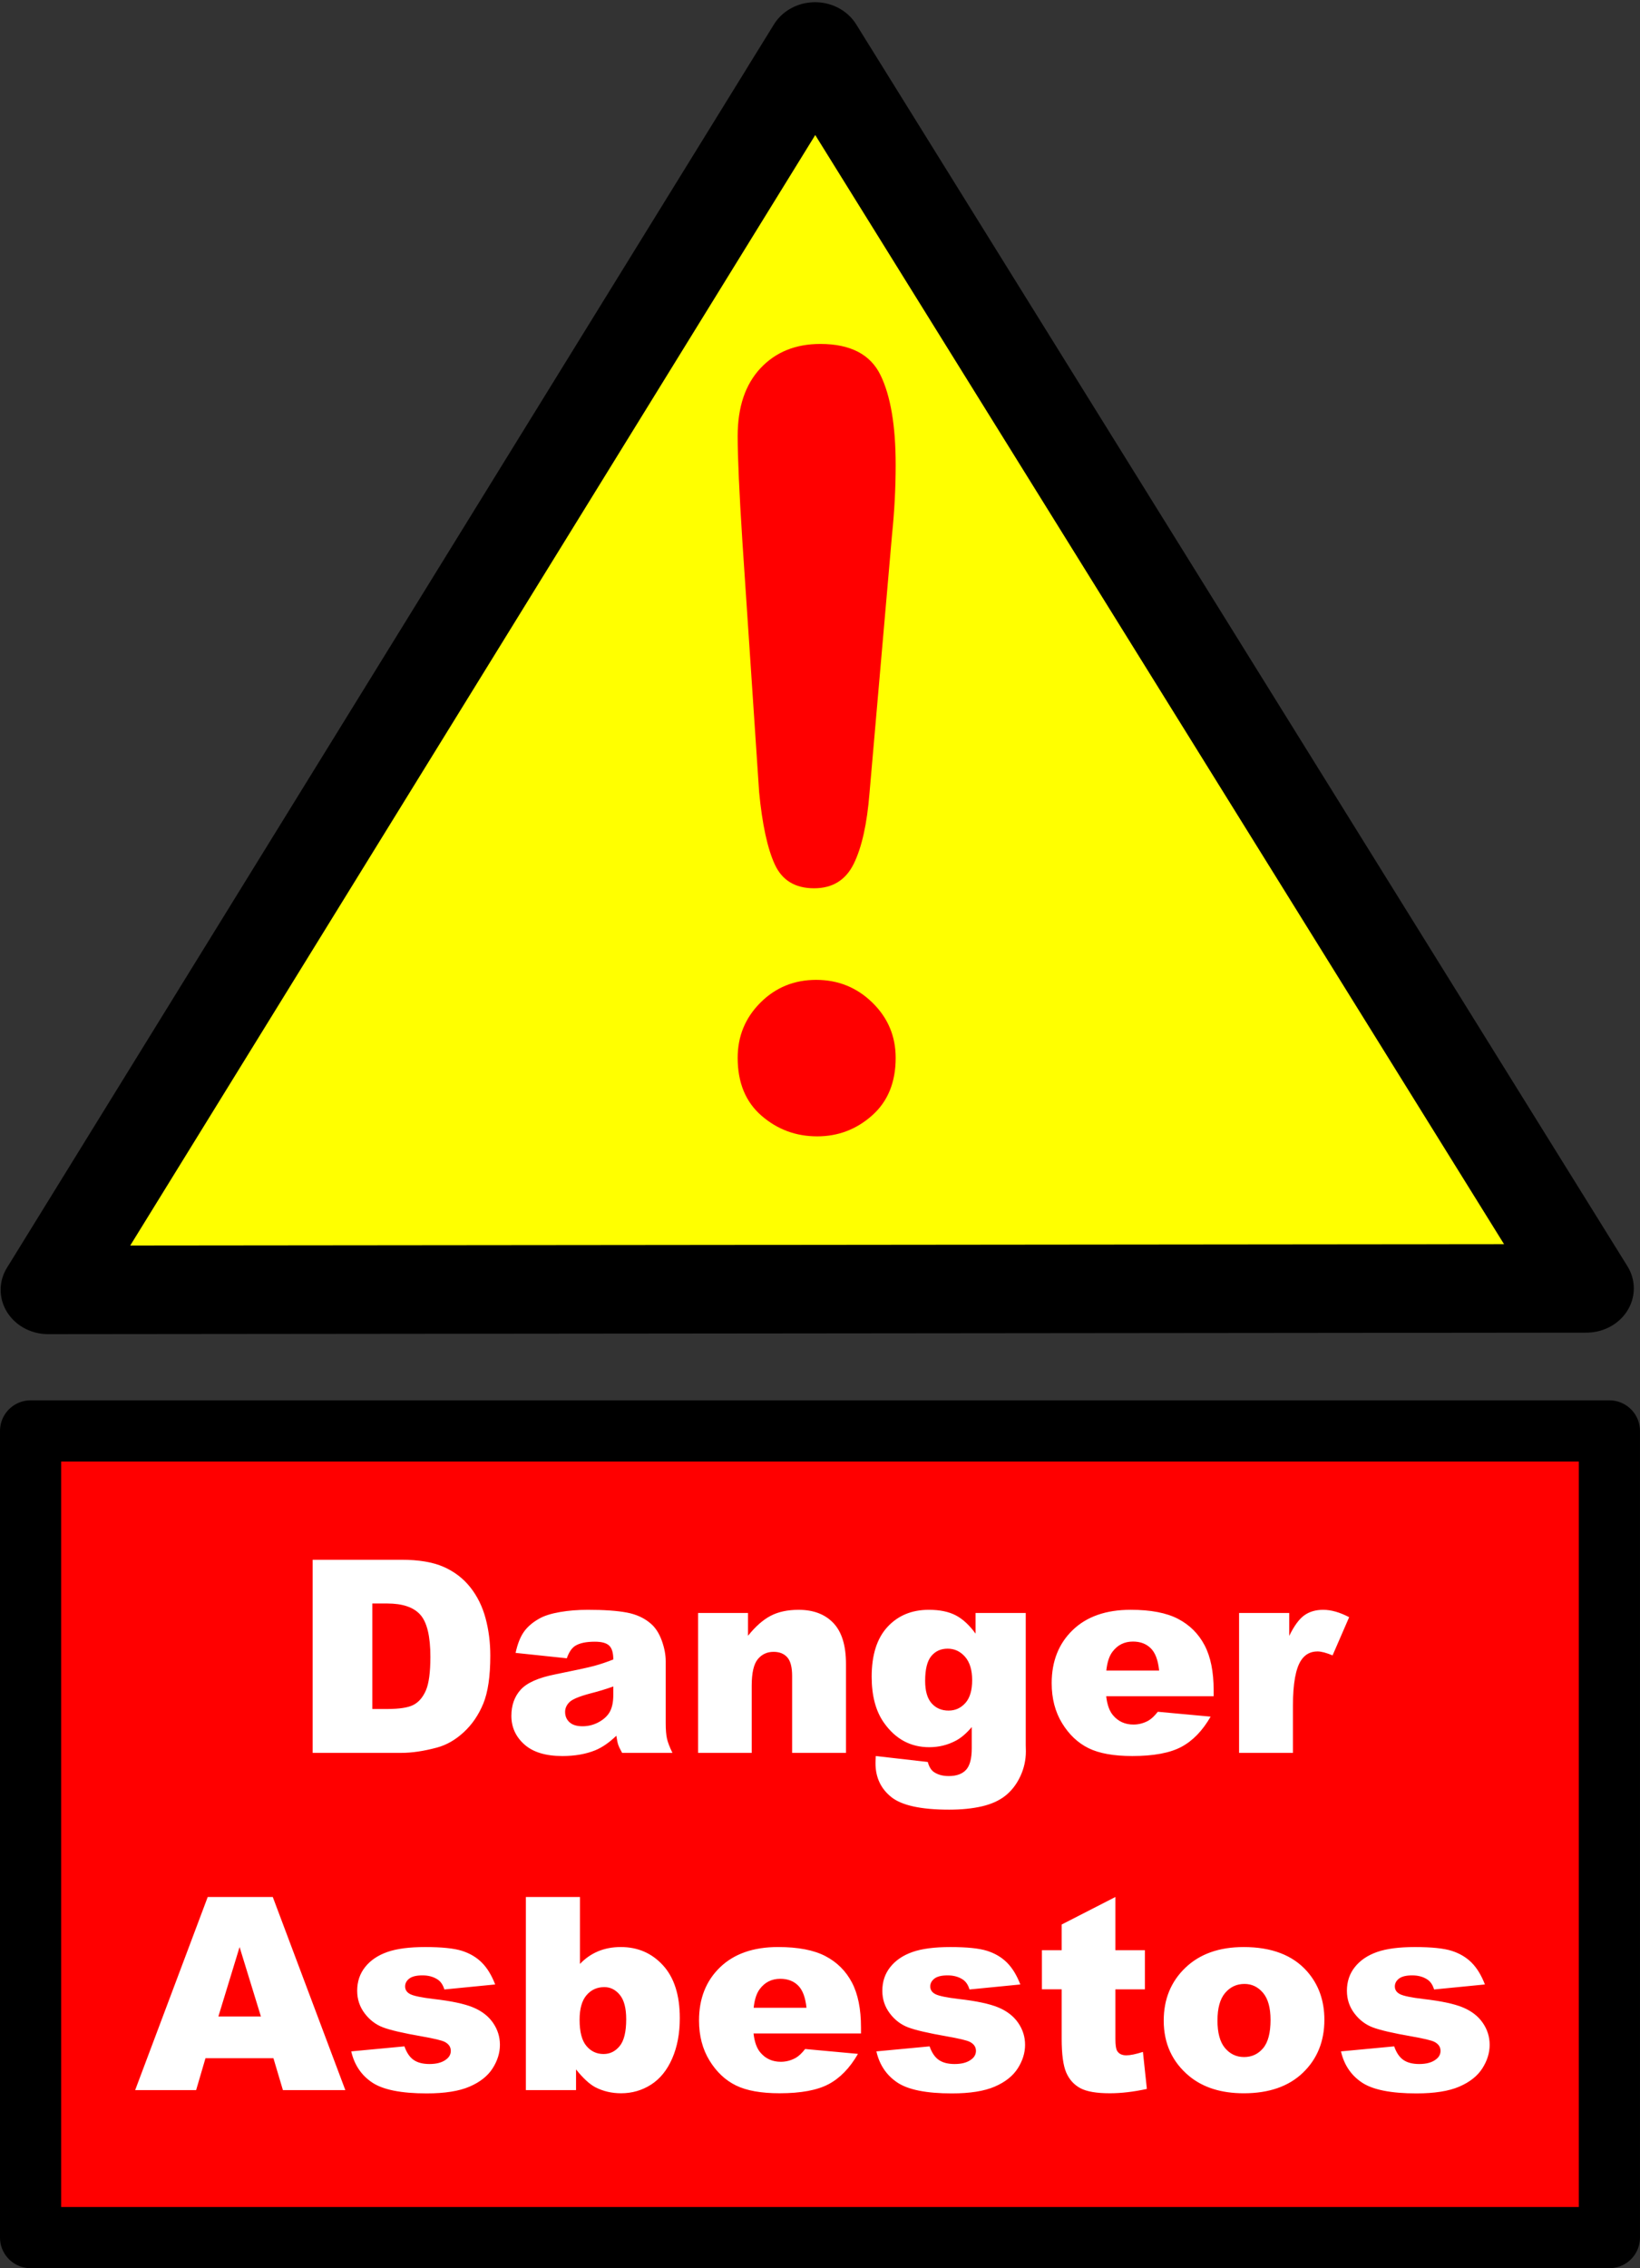 <?xml version="1.0" encoding="UTF-8"?>
<svg viewBox="0 0 268.084 370.636" xmlns="http://www.w3.org/2000/svg">
 <rect x="0" y="0" width="268.084" height="370.636" fill="#333333" stroke="none"/>
 <g transform="translate(-149.31 -167.76)">
  <path transform="matrix(.267 -.067 .072 .249 221.72 269.33)" d="m542.64 583.58-439.15-117.67-439.15-117.67 321.48-321.48 321.48-321.48 117.67 439.15 117.67 439.15z" fill="#ff0" fill-rule="evenodd" stroke="#000" stroke-dashoffset="2" stroke-linecap="round" stroke-linejoin="round" stroke-width="56.115"/>
  <path d="m273.4 297.17-2.737-40.966c-0.513-7.982-0.77-13.712-0.77-17.19-1e-5 -4.732 1.24-8.424 3.72-11.075s5.744-3.977 9.793-3.977c4.903 1.2e-4 8.182 1.696 9.835 5.089s2.48 8.282 2.48 14.667c-4e-5 3.763-0.2 7.583-0.599 11.46l-3.678 42.164c-0.399 5.018-1.254 8.866-2.566 11.546s-3.478 4.02-6.5 4.02c-3.079 4e-5 -5.217-1.297-6.414-3.891s-2.053-6.543-2.566-11.845zm9.493 56.275c-3.478 0-6.514-1.126-9.108-3.378s-3.891-5.402-3.891-9.45c-1e-5 -3.535 1.24-6.543 3.72-9.023s5.516-3.72 9.108-3.72 6.657 1.24 9.194 3.72 3.806 5.488 3.806 9.023c-4e-5 3.991-1.283 7.127-3.849 9.408s-5.559 3.421-8.98 3.421z" fill="#f00"/>
  <path d="m154.31 401.58h258.08v131.81h-258.08v-131.81z" fill="#f00" fill-rule="evenodd" stroke="#000" stroke-dashoffset="2" stroke-linecap="round" stroke-linejoin="round" stroke-width="10"/>
  <path d="m200.42 422.63h14.487c2.856 3e-5 5.163 0.387 6.92 1.162s3.211 1.887 4.359 3.337 1.98 3.136 2.497 5.059 0.775 3.961 0.775 6.113c-3e-5 3.372-0.384 5.988-1.152 7.846s-1.833 3.415-3.197 4.671-2.827 2.092-4.391 2.508c-2.138 0.574-4.076 0.861-5.812 0.861h-14.487v-31.557zm9.751 7.146v17.242h2.389c2.038 1e-5 3.487-0.226 4.348-0.678s1.536-1.241 2.023-2.368 0.732-2.953 0.732-5.478c-2e-5 -3.344-0.545-5.633-1.636-6.867s-2.899-1.851-5.425-1.851h-2.432zm31.794 8.955-8.373-0.883c0.316-1.464 0.771-2.615 1.367-3.455s1.453-1.568 2.572-2.185c0.804-0.445 1.909-0.789 3.315-1.033s2.928-0.366 4.564-0.366c2.626 2e-5 4.736 0.147 6.329 0.441s2.92 0.908 3.982 1.84c0.746 0.646 1.335 1.561 1.765 2.744s0.646 2.314 0.646 3.39v10.096c-3e-5 1.076 0.068 1.919 0.204 2.529s0.434 1.388 0.893 2.336h-8.223c-0.33-0.588-0.545-1.037-0.646-1.345s-0.201-0.793-0.301-1.453c-1.148 1.105-2.289 1.894-3.423 2.368-1.55 0.631-3.351 0.947-5.403 0.947-2.727 0-4.797-0.631-6.21-1.894s-2.12-2.82-2.12-4.671c0-1.736 0.509-3.164 1.528-4.284s2.899-1.952 5.64-2.497c3.286-0.66 5.417-1.123 6.393-1.388s2.009-0.613 3.1-1.044c-2e-5 -1.076-0.222-1.83-0.667-2.26s-1.227-0.646-2.346-0.646c-1.435 2e-5 -2.511 0.23-3.229 0.689-0.56 0.359-1.012 1.033-1.356 2.023zm7.599 4.606c-1.206 0.431-2.461 0.811-3.767 1.141-1.78 0.474-2.906 0.94-3.38 1.399-0.488 0.474-0.732 1.012-0.732 1.614-1e-5 0.689 0.24 1.252 0.721 1.69s1.188 0.657 2.12 0.657c0.976 1e-5 1.883-0.237 2.723-0.71s1.435-1.051 1.787-1.733 0.527-1.568 0.527-2.658v-1.399zm13.863-12.011h8.158v3.724c1.22-1.521 2.454-2.608 3.702-3.261s2.77-0.979 4.563-0.979c2.425 2e-5 4.323 0.721 5.694 2.163s2.056 3.67 2.056 6.684v14.53h-8.804v-12.571c-1e-5 -1.435-0.266-2.45-0.796-3.046s-1.277-0.893-2.239-0.893c-1.062 2e-5 -1.923 0.402-2.583 1.205s-0.99 2.246-0.99 4.327v10.978h-8.761v-22.86zm45.355 0h8.201v21.59l0.022 1.012c-3e-5 1.435-0.305 2.802-0.915 4.101s-1.421 2.35-2.432 3.154-2.296 1.385-3.853 1.744-3.34 0.538-5.349 0.538c-4.592-1e-5 -7.746-0.689-9.461-2.067s-2.572-3.222-2.572-5.532c0-0.287 0.014-0.674 0.043-1.162l8.503 0.969c0.215 0.789 0.545 1.335 0.99 1.636 0.646 0.445 1.457 0.667 2.432 0.667 1.263 0 2.206-0.337 2.831-1.012s0.936-1.851 0.936-3.53v-3.466c-0.861 1.019-1.722 1.758-2.583 2.217-1.349 0.718-2.805 1.076-4.37 1.076-3.057 0-5.525-1.335-7.405-4.004-1.335-1.894-2.002-4.398-2.002-7.513 0-3.559 0.861-6.271 2.583-8.137s3.975-2.798 6.759-2.798c1.779 2e-5 3.247 0.301 4.402 0.904s2.235 1.6 3.24 2.992v-3.38zm-8.244 11.086c-1e-5 1.65 0.352 2.874 1.055 3.67s1.629 1.195 2.777 1.195c1.091 1e-5 2.006-0.413 2.744-1.238s1.109-2.07 1.109-3.735-0.387-2.938-1.162-3.821-1.722-1.324-2.841-1.324-2.013 0.405-2.68 1.216-1.001 2.156-1.001 4.036zm47.163 2.518h-17.565c0.158 1.406 0.538 2.454 1.141 3.143 0.847 0.99 1.952 1.485 3.315 1.485 0.861 0 1.679-0.215 2.454-0.646 0.474-0.273 0.983-0.753 1.528-1.442l8.632 0.796c-1.32 2.296-2.913 3.943-4.779 4.94s-4.542 1.496-8.029 1.496c-3.028 0-5.41-0.427-7.147-1.281s-3.175-2.21-4.316-4.068-1.711-4.043-1.711-6.555c0-3.573 1.144-6.465 3.433-8.675s5.45-3.315 9.482-3.315c3.272 2e-5 5.855 0.495 7.749 1.485s3.337 2.425 4.327 4.305 1.485 4.327 1.485 7.34v0.99zm-8.912-4.197c-0.172-1.693-0.628-2.906-1.367-3.638s-1.711-1.098-2.917-1.098c-1.392 2e-5 -2.504 0.553-3.337 1.657-0.531 0.689-0.868 1.715-1.012 3.078h8.632zm13.066-9.407h8.201v3.745c0.789-1.622 1.604-2.737 2.443-3.347s1.876-0.915 3.111-0.915c1.292 2e-5 2.705 0.402 4.241 1.205l-2.712 6.242c-1.033-0.43-1.851-0.646-2.454-0.646-1.148 1e-5 -2.038 0.474-2.669 1.421-0.904 1.335-1.356 3.832-1.356 7.491v7.663h-8.804v-22.86zm-157.85 72.757h-11.107l-1.528 5.209h-9.966l11.861-31.557h10.634l11.861 31.557h-10.203l-1.55-5.209zm-2.045-6.824-3.487-11.344-3.466 11.344h6.953zm14.767 5.704 8.696-0.818c0.359 1.033 0.861 1.772 1.507 2.217s1.507 0.667 2.583 0.667c1.177 1e-5 2.088-0.251 2.734-0.753 0.502-0.373 0.753-0.839 0.753-1.399-2e-5 -0.631-0.33-1.119-0.99-1.464-0.474-0.244-1.729-0.545-3.767-0.904-3.042-0.531-5.155-1.022-6.339-1.474s-2.181-1.216-2.992-2.292-1.216-2.303-1.216-3.681c0-1.507 0.438-2.805 1.313-3.896s2.081-1.905 3.616-2.443 3.595-0.807 6.178-0.807c2.727 3e-5 4.739 0.208 6.038 0.624s2.382 1.062 3.25 1.937 1.589 2.059 2.163 3.552l-8.309 0.818c-0.215-0.732-0.574-1.27-1.076-1.614-0.689-0.459-1.521-0.689-2.497-0.689-0.99 1e-5 -1.711 0.176-2.163 0.527s-0.678 0.779-0.678 1.281c-1e-5 0.56 0.287 0.983 0.861 1.27s1.823 0.545 3.745 0.775c2.913 0.33 5.08 0.789 6.501 1.378s2.508 1.428 3.261 2.518 1.13 2.289 1.13 3.595c-3e-5 1.32-0.398 2.605-1.195 3.853s-2.052 2.242-3.767 2.981-4.05 1.109-7.007 1.109c-4.176 0-7.15-0.596-8.922-1.787s-2.91-2.884-3.412-5.08zm28.543-25.228h8.847v10.935c0.875-0.918 1.869-1.607 2.981-2.067s2.343-0.689 3.692-0.689c2.784 3e-5 5.087 1.001 6.91 3.003s2.734 4.876 2.734 8.621c-3e-5 2.497-0.416 4.696-1.248 6.598s-1.984 3.322-3.455 4.262-3.103 1.41-4.897 1.41c-1.536 0-2.942-0.33-4.219-0.99-0.961-0.517-2.009-1.485-3.143-2.906v3.38h-8.201v-31.557zm8.783 20.062c-1e-5 1.966 0.37 3.39 1.109 4.273s1.675 1.324 2.809 1.324c1.048 0 1.927-0.434 2.637-1.302s1.065-2.328 1.065-4.38c-2e-5 -1.808-0.348-3.136-1.044-3.982s-1.539-1.27-2.529-1.27c-1.191 1e-5 -2.163 0.441-2.917 1.324s-1.13 2.221-1.13 4.015zm46 2.239h-17.565c0.158 1.406 0.538 2.454 1.141 3.143 0.847 0.99 1.952 1.485 3.315 1.485 0.861 0 1.679-0.215 2.454-0.646 0.474-0.273 0.983-0.753 1.528-1.442l8.632 0.796c-1.32 2.296-2.913 3.943-4.779 4.94s-4.542 1.496-8.029 1.496c-3.028 0-5.41-0.427-7.146-1.281s-3.175-2.21-4.316-4.068-1.711-4.043-1.711-6.555c0-3.573 1.144-6.465 3.433-8.675s5.45-3.315 9.482-3.315c3.272 3e-5 5.855 0.495 7.749 1.485s3.337 2.425 4.327 4.305 1.485 4.327 1.485 7.34v0.99zm-8.912-4.197c-0.172-1.693-0.628-2.906-1.367-3.638s-1.711-1.098-2.917-1.098c-1.392 2e-5 -2.504 0.553-3.337 1.657-0.531 0.689-0.868 1.715-1.012 3.078h8.632zm11.43 7.125 8.696-0.818c0.359 1.033 0.861 1.772 1.507 2.217s1.507 0.667 2.583 0.667c1.177 1e-5 2.088-0.251 2.734-0.753 0.502-0.373 0.753-0.839 0.753-1.399-2e-5 -0.631-0.33-1.119-0.99-1.464-0.474-0.244-1.729-0.545-3.767-0.904-3.042-0.531-5.155-1.022-6.339-1.474s-2.181-1.216-2.992-2.292-1.216-2.303-1.216-3.681c0-1.507 0.438-2.805 1.313-3.896s2.081-1.905 3.616-2.443 3.595-0.807 6.178-0.807c2.727 3e-5 4.739 0.208 6.038 0.624s2.382 1.062 3.25 1.937 1.589 2.059 2.163 3.552l-8.309 0.818c-0.215-0.732-0.574-1.27-1.076-1.614-0.689-0.459-1.521-0.689-2.497-0.689-0.99 1e-5 -1.711 0.176-2.163 0.527s-0.678 0.779-0.678 1.281c-1e-5 0.56 0.287 0.983 0.861 1.27s1.823 0.545 3.745 0.775c2.913 0.33 5.08 0.789 6.501 1.378s2.508 1.428 3.261 2.518 1.13 2.289 1.13 3.595c-3e-5 1.32-0.398 2.605-1.195 3.853s-2.052 2.242-3.767 2.981-4.05 1.109-7.007 1.109c-4.176 0-7.15-0.596-8.922-1.787s-2.91-2.884-3.412-5.08zm39.069-25.228v8.696h4.822v6.393h-4.822v8.115c-1e-5 0.976 0.093 1.622 0.28 1.937 0.287 0.488 0.789 0.732 1.507 0.732 0.646 0 1.55-0.187 2.712-0.56l0.646 6.049c-2.167 0.474-4.19 0.71-6.07 0.71-2.181 0-3.788-0.28-4.822-0.84s-1.797-1.41-2.292-2.551-0.743-2.989-0.743-5.543v-8.051h-3.229v-6.393h3.229v-4.197l8.783-4.499zm7.9 20.191c0-3.487 1.177-6.361 3.53-8.621s5.532-3.39 9.536-3.39c4.578 3e-5 8.036 1.327 10.375 3.982 1.88 2.138 2.82 4.772 2.82 7.9-3e-5 3.516-1.166 6.397-3.498 8.643s-5.557 3.369-9.676 3.369c-3.674 0-6.644-0.933-8.912-2.798-2.784-2.31-4.176-5.338-4.176-9.084zm8.783-0.022c-1e-5 2.038 0.413 3.545 1.238 4.52s1.862 1.464 3.111 1.464c1.263 1e-5 2.3-0.481 3.111-1.442s1.216-2.504 1.216-4.628c-2e-5 -1.98-0.409-3.455-1.227-4.423s-1.83-1.453-3.035-1.453c-1.277 2e-5 -2.332 0.492-3.164 1.474s-1.248 2.479-1.248 4.488zm20.191 5.059 8.696-0.818c0.359 1.033 0.861 1.772 1.507 2.217s1.507 0.667 2.583 0.667c1.177 1e-5 2.088-0.251 2.734-0.753 0.502-0.373 0.753-0.839 0.753-1.399-2e-5 -0.631-0.33-1.119-0.99-1.464-0.474-0.244-1.729-0.545-3.767-0.904-3.042-0.531-5.155-1.022-6.339-1.474s-2.181-1.216-2.992-2.292-1.216-2.303-1.216-3.681c0-1.507 0.438-2.805 1.313-3.896s2.081-1.905 3.616-2.443 3.595-0.807 6.178-0.807c2.727 3e-5 4.739 0.208 6.038 0.624s2.382 1.062 3.25 1.937 1.589 2.059 2.163 3.552l-8.309 0.818c-0.215-0.732-0.574-1.27-1.076-1.614-0.689-0.459-1.521-0.689-2.497-0.689-0.99 1e-5 -1.711 0.176-2.163 0.527s-0.678 0.779-0.678 1.281c-1e-5 0.56 0.287 0.983 0.861 1.27s1.823 0.545 3.745 0.775c2.913 0.33 5.08 0.789 6.501 1.378s2.508 1.428 3.261 2.518 1.13 2.289 1.13 3.595c-2e-5 1.32-0.398 2.605-1.195 3.853s-2.052 2.242-3.767 2.981-4.05 1.109-7.007 1.109c-4.176 0-7.15-0.596-8.922-1.787s-2.91-2.884-3.412-5.08z" fill="#fff"/>
 </g>
</svg>
